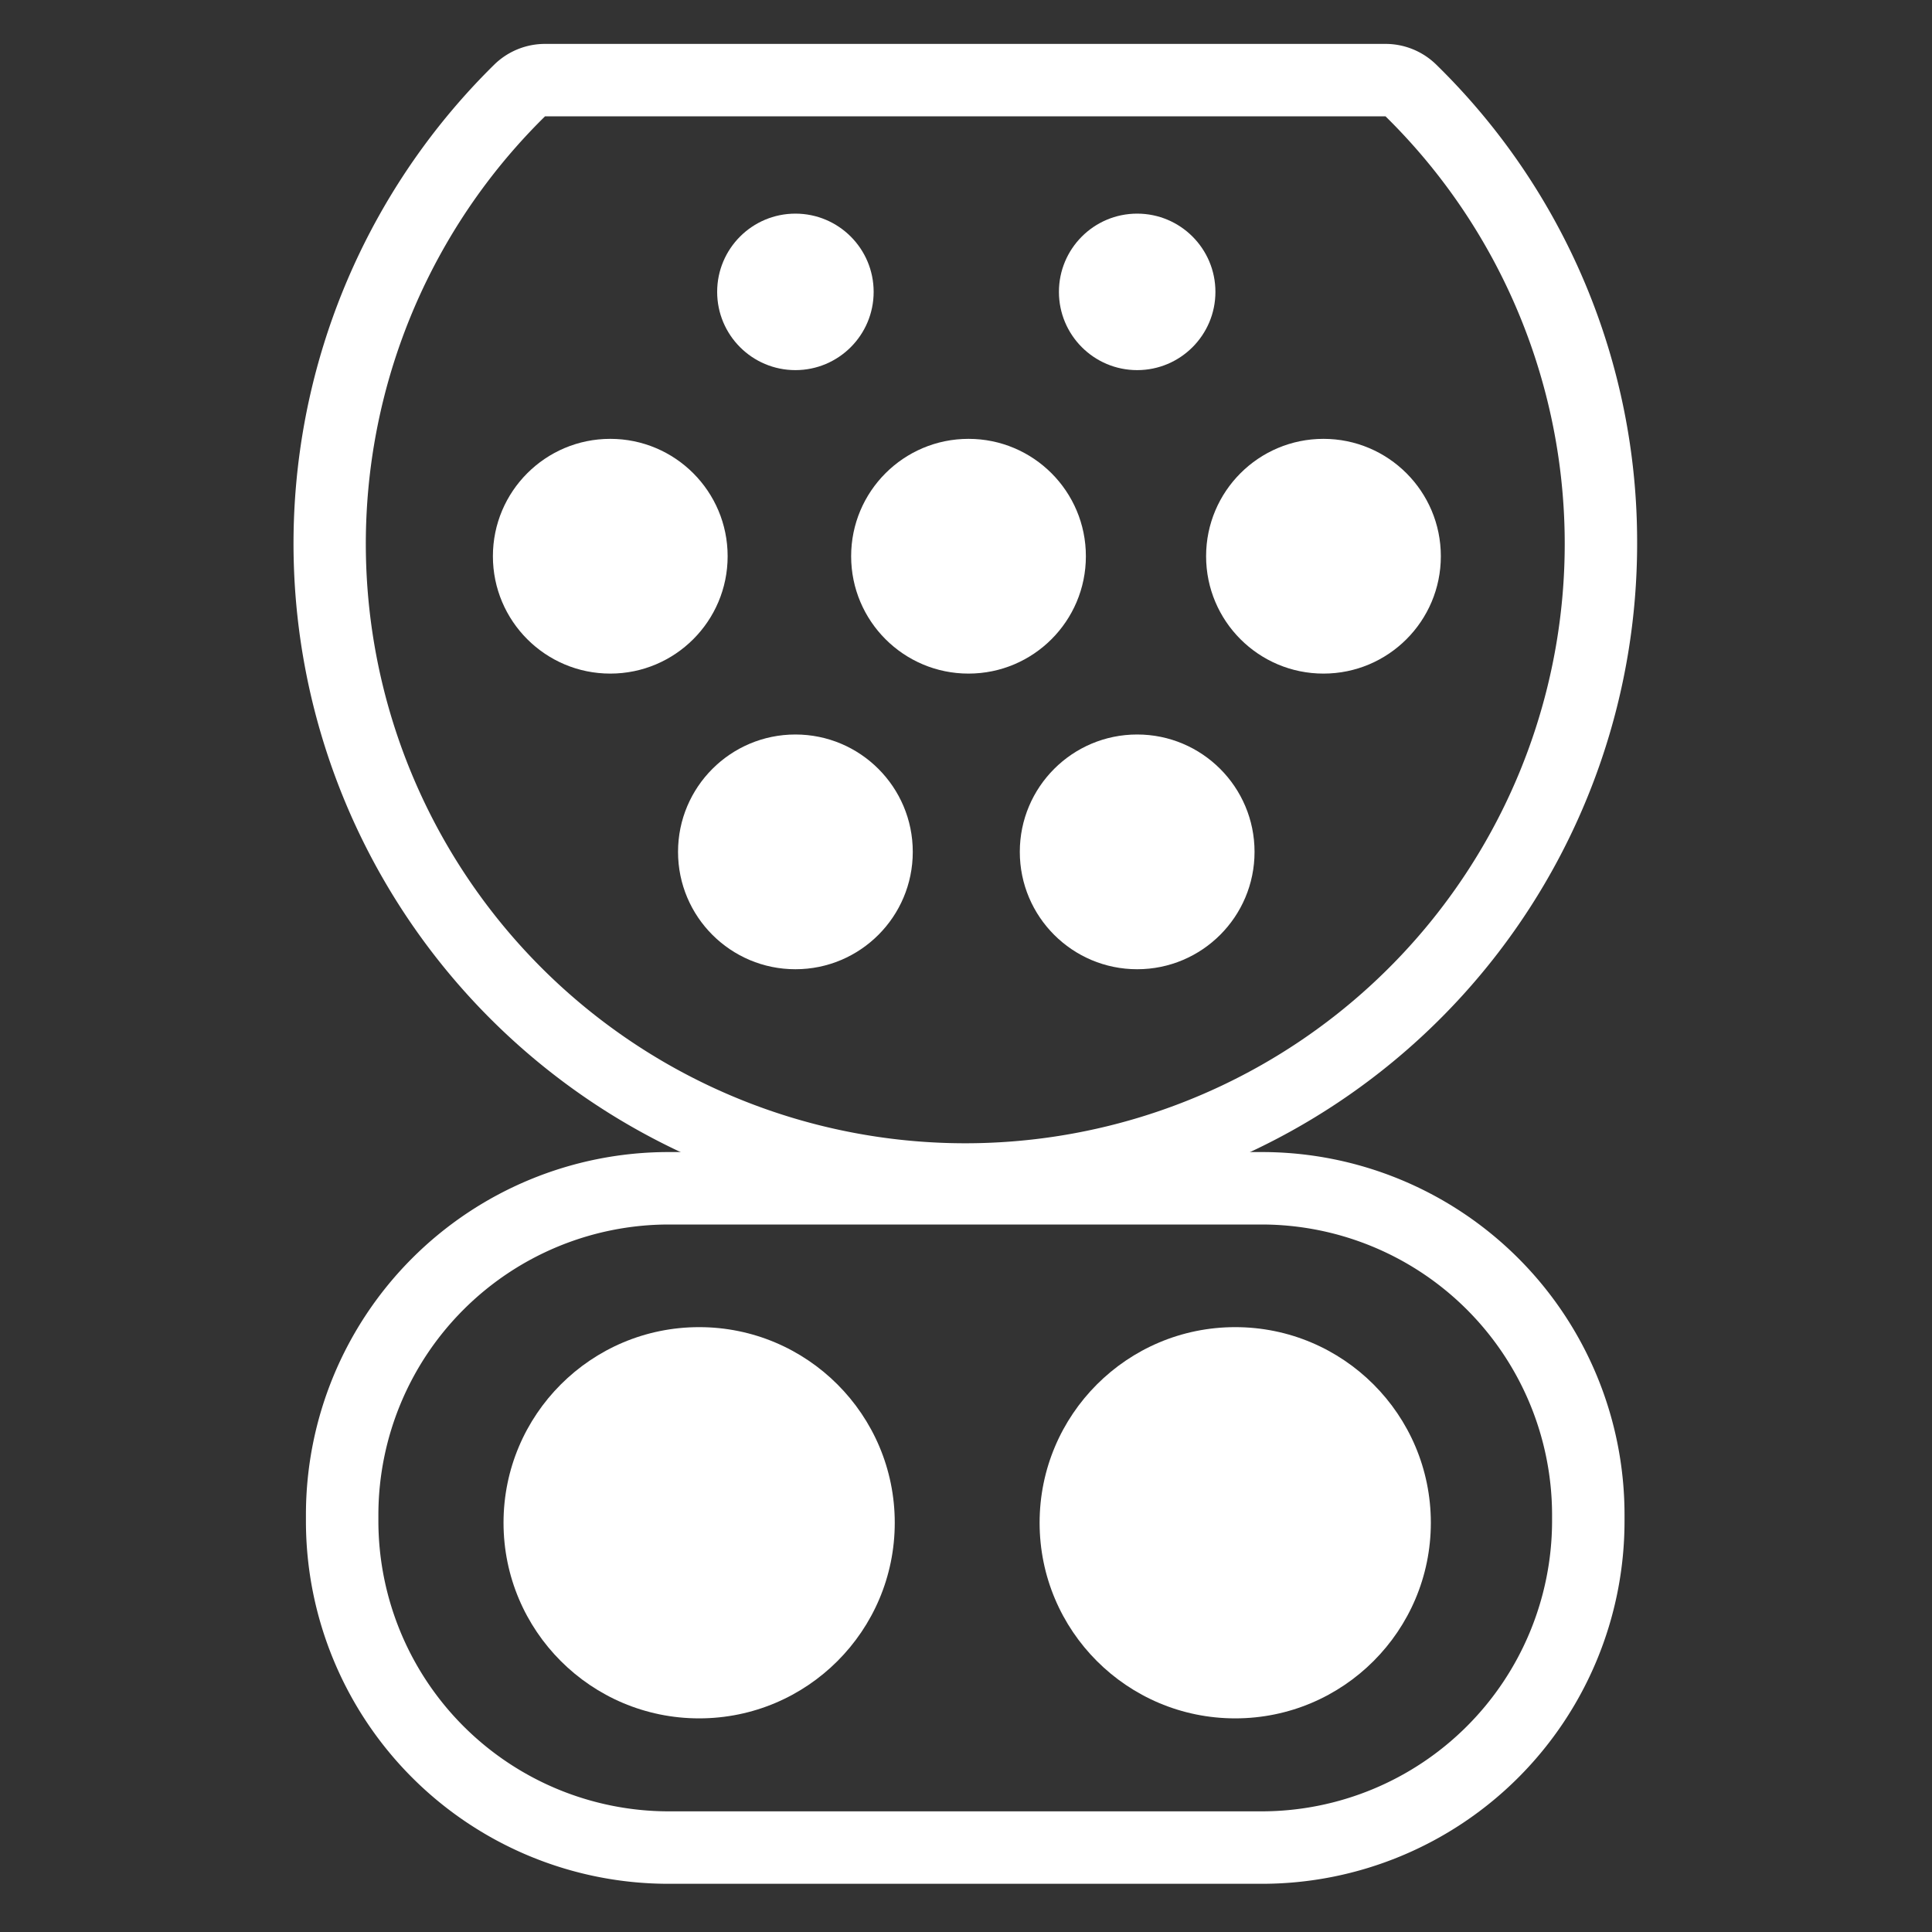 <svg xmlns="http://www.w3.org/2000/svg" viewBox="0 0 40 40"><rect x="0" y="0" width="40" height="40" fill="#333333" stroke="none"/><g id="E75E_nav_stecker_css"><path d="M28.686,2.409a12.411,12.411,0,1,1-17.402,0H28.686m0-1.5H11.283a1.501,1.501,0,0,0-1.052.431A13.909,13.909,0,1,0,33.895,11.252a13.808,13.808,0,0,0-4.157-9.912,1.501,1.501,0,0,0-1.052-.431Z" fill="#fff"/><path d="M26.134,25.352a6.018,6.018,0,0,1,6,6v.15a6.018,6.018,0,0,1-6,6H13.834a6.017,6.017,0,0,1-6-6v-.15a6.018,6.018,0,0,1,6-6H26.134m0-1.5H13.834a7.508,7.508,0,0,0-7.5,7.5v.15a7.508,7.508,0,0,0,7.5,7.5H26.134a7.508,7.508,0,0,0,7.5-7.5v-.15a7.508,7.508,0,0,0-7.5-7.5Z" fill="#fff"/><circle cx="25.574" cy="31.527" r="4.05" fill="#fff"/><circle cx="14.475" cy="31.527" r="4.05" fill="#fff"/><circle cx="20.052" cy="11.516" r="2.43" fill="#fff"/><circle cx="12.635" cy="11.516" r="2.43" fill="#fff"/><circle cx="16.468" cy="17.637" r="2.43" fill="#fff"/><circle cx="23.544" cy="17.637" r="2.43" fill="#fff"/><circle cx="16.468" cy="6.043" r="1.62" fill="#fff"/><circle cx="23.544" cy="6.043" r="1.62" fill="#fff"/><circle cx="27.401" cy="11.516" r="2.43" fill="#fff"/></g></svg>